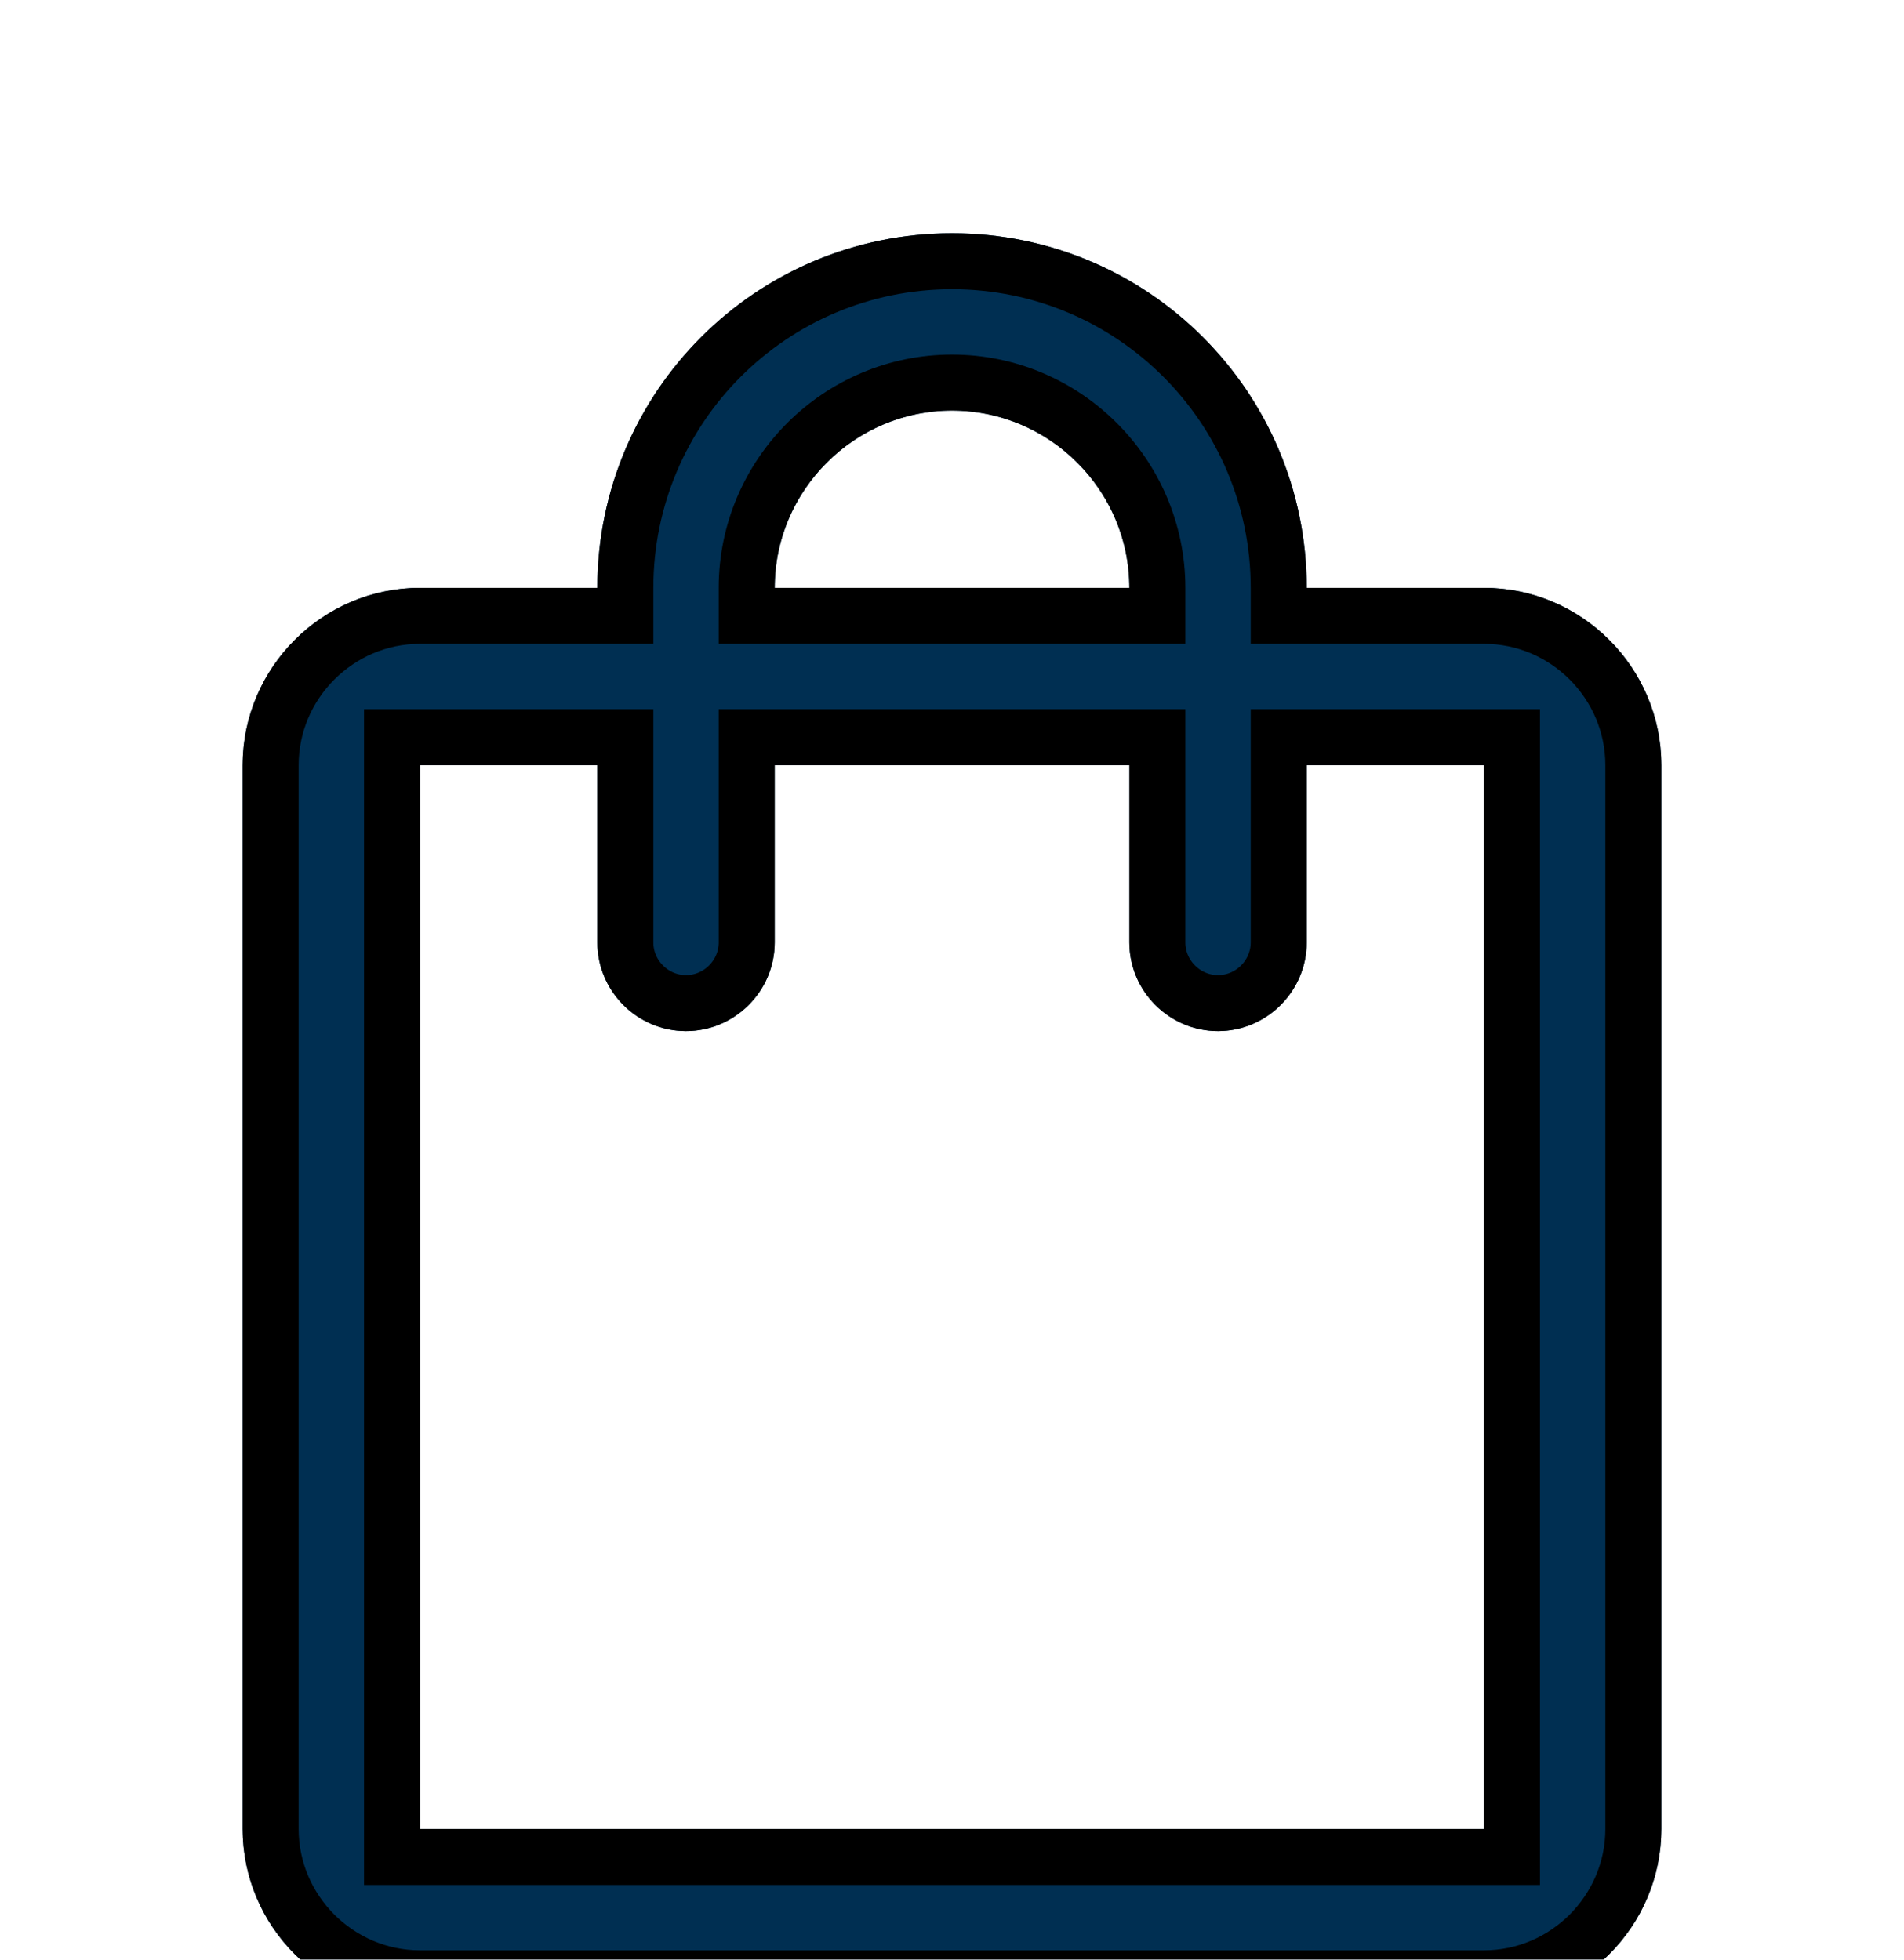 <svg width="34" height="35" viewBox="0 0 34 35" fill="none" xmlns="http://www.w3.org/2000/svg">
<g filter="url(#filter0_d_10601_518)">
<path d="M26.5 6.499H23.334C23.334 3 20.499 0.166 17 0.166C13.501 0.166 10.667 3 10.667 6.499H7.5C5.758 6.499 4.333 7.924 4.333 9.666V28.666C4.333 30.408 5.758 31.833 7.5 31.833H26.5C28.242 31.833 29.667 30.408 29.667 28.666V9.666C29.667 7.924 28.242 6.499 26.5 6.499ZM17 3.333C18.742 3.333 20.167 4.758 20.167 6.499H13.834C13.834 4.758 15.258 3.333 17 3.333ZM26.5 28.666H7.5V9.666H10.667V12.833C10.667 13.704 11.379 14.416 12.25 14.416C13.121 14.416 13.834 13.704 13.834 12.833V9.666H20.167V12.833C20.167 13.704 20.879 14.416 21.75 14.416C22.621 14.416 23.334 13.704 23.334 12.833V9.666H26.5V28.666Z" fill="#002F52"/>
<path d="M22.834 6.499V6.999H23.334H26.5C27.966 6.999 29.167 8.2 29.167 9.666V28.666C29.167 30.131 27.966 31.333 26.5 31.333H7.5C6.035 31.333 4.833 30.131 4.833 28.666V9.666C4.833 8.2 6.035 6.999 7.5 6.999H10.667H11.167V6.499C11.167 3.276 13.777 0.666 17 0.666C20.223 0.666 22.834 3.276 22.834 6.499ZM20.167 6.999H20.667V6.499C20.667 4.482 19.018 2.833 17 2.833C14.982 2.833 13.334 4.482 13.334 6.499V6.999H13.834H20.167ZM26.5 29.166H27V28.666V9.666V9.166H26.5H23.334H22.834V9.666V12.833C22.834 13.427 22.345 13.916 21.75 13.916C21.155 13.916 20.667 13.427 20.667 12.833V9.666V9.166H20.167H13.834H13.334V9.666V12.833C13.334 13.427 12.845 13.916 12.25 13.916C11.655 13.916 11.167 13.427 11.167 12.833V9.666V9.166H10.667H7.5H7V9.666V28.666V29.166H7.5H26.5Z" stroke="black"/>
</g>
<defs>
<filter id="filter0_d_10601_518" x="0.333" y="0.166" width="33.334" height="39.666" filterUnits="userSpaceOnUse" color-interpolation-filters="sRGB">
<feFlood flood-opacity="0" result="BackgroundImageFix"/>
<feColorMatrix in="SourceAlpha" type="matrix" values="0 0 0 0 0 0 0 0 0 0 0 0 0 0 0 0 0 0 127 0" result="hardAlpha"/>
<feOffset dy="4"/>
<feGaussianBlur stdDeviation="2"/>
<feComposite in2="hardAlpha" operator="out"/>
<feColorMatrix type="matrix" values="0 0 0 0 0 0 0 0 0 0 0 0 0 0 0 0 0 0 0.25 0"/>
<feBlend mode="normal" in2="BackgroundImageFix" result="effect1_dropShadow_10601_518"/>
<feBlend mode="normal" in="SourceGraphic" in2="effect1_dropShadow_10601_518" result="shape"/>
</filter>
</defs>
</svg>
